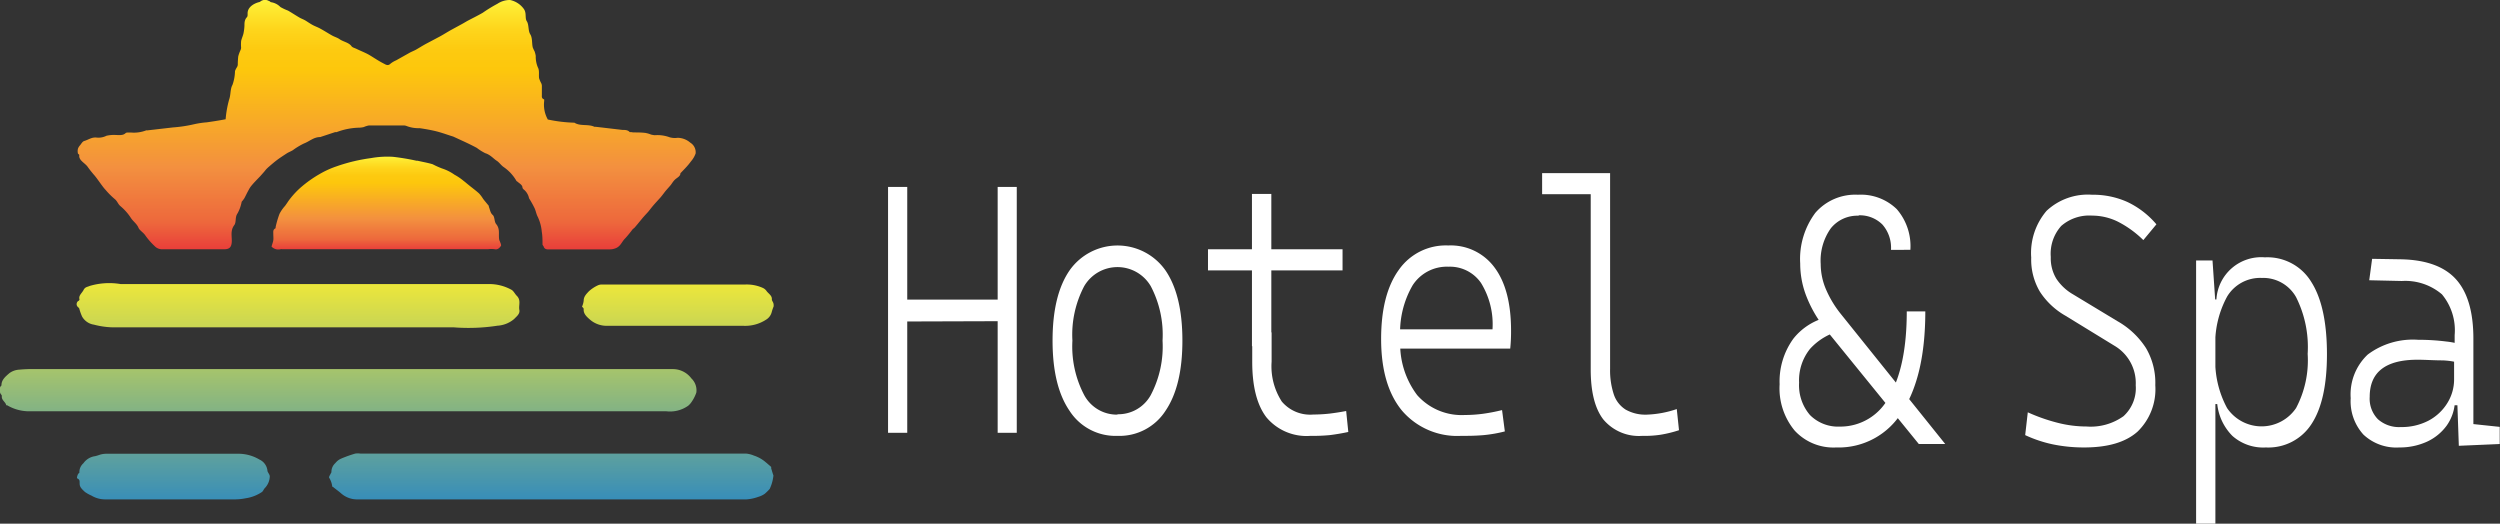 <svg xmlns="http://www.w3.org/2000/svg" xmlns:xlink="http://www.w3.org/1999/xlink" viewBox="0 0 269.58 56.47"><rect x="0" y="0" width="269.58" height="56.47" fill="#333333" stroke="none"/><defs><style>.cls-1{fill:#fff;}.cls-2{fill:url(#Orange_Yellow);}.cls-3{fill:url(#linear-gradient);}.cls-4{fill:url(#linear-gradient-2);}.cls-5{fill:url(#linear-gradient-3);}.cls-6{fill:url(#Orange_Yellow-2);}.cls-7{fill:url(#linear-gradient-4);}.cls-8{fill:url(#linear-gradient-5);}</style><linearGradient id="Orange_Yellow" x1="41.73" x2="41.73" y2="26.91" gradientUnits="userSpaceOnUse"><stop offset="0" stop-color="#fff33b"/><stop offset="0.04" stop-color="#fee72e"/><stop offset="0.12" stop-color="#fed51b"/><stop offset="0.2" stop-color="#fdca10"/><stop offset="0.28" stop-color="#fdc70c"/><stop offset="0.67" stop-color="#f3903f"/><stop offset="0.89" stop-color="#ed683c"/><stop offset="1" stop-color="#e93e3a"/></linearGradient><linearGradient id="linear-gradient" x1="37.56" y1="56.5" x2="37.56" y2="29.14" gradientUnits="userSpaceOnUse"><stop offset="0" stop-color="#2484c6"/><stop offset="1" stop-color="#f9ed32"/></linearGradient><linearGradient id="linear-gradient-2" x1="59.46" y1="56.33" x2="59.46" y2="29.07" xlink:href="#linear-gradient"/><linearGradient id="linear-gradient-3" x1="32.14" y1="56.55" x2="32.14" y2="28.98" xlink:href="#linear-gradient"/><linearGradient id="Orange_Yellow-2" x1="41.71" y1="16.89" x2="41.71" y2="26.92" xlink:href="#Orange_Yellow"/><linearGradient id="linear-gradient-4" x1="18.7" y1="56.56" x2="18.7" y2="29.1" xlink:href="#linear-gradient"/><linearGradient id="linear-gradient-5" x1="73.1" y1="56.33" x2="73.1" y2="29.12" xlink:href="#linear-gradient"/></defs><g id="Layer_2" data-name="Layer 2"><g id="Layer_1-2" data-name="Layer 1"><path class="cls-1" d="M224.75,48.25a16.53,16.53,0,0,1-3.37-.33,13.72,13.72,0,0,1-3-1l.28-2.46a19.39,19.39,0,0,0,3.22,1.13,12.5,12.5,0,0,0,3.1.4,6.08,6.08,0,0,0,4-1.11,4.09,4.09,0,0,0,1.32-3.34A4.67,4.67,0,0,0,228,37.28l-5.27-3.23a8,8,0,0,1-2.76-2.59,6.78,6.78,0,0,1-.94-3.68,7,7,0,0,1,1.66-5.05,6.5,6.5,0,0,1,4.9-1.73,9,9,0,0,1,3.81.78,9.32,9.32,0,0,1,3.13,2.41l-1.41,1.7a11.09,11.09,0,0,0-2.77-2,6.31,6.31,0,0,0-2.74-.64,4.6,4.6,0,0,0-3.34,1.11,4.48,4.48,0,0,0-1.13,3.35,4.23,4.23,0,0,0,.61,2.36,5.37,5.37,0,0,0,1.79,1.67l4.8,2.9a8.79,8.79,0,0,1,3.07,2.9,7.39,7.39,0,0,1,1,4,6.37,6.37,0,0,1-1.91,5Q228.59,48.25,224.75,48.25Z"/><path class="cls-1" d="M236.81,56.47V28.09h1.77l.31,4.56V56.47Zm7.52-8.22A5,5,0,0,1,240.72,47a5.75,5.75,0,0,1-1.63-3.43h-1.33l1.13-5.28A10.73,10.73,0,0,0,240.15,44a4.49,4.49,0,0,0,7.44,0,11,11,0,0,0,1.25-5.84,12,12,0,0,0-1.25-6.12,4.07,4.07,0,0,0-3.7-2.07,4.16,4.16,0,0,0-3.73,2,10.66,10.66,0,0,0-1.27,5.77l-1-5.45H239a4.84,4.84,0,0,1,5.23-4.54,5.53,5.53,0,0,1,5,2.65q1.69,2.65,1.69,7.8,0,5-1.67,7.53A5.53,5.53,0,0,1,244.33,48.25Z"/><path class="cls-1" d="M258.72,48.25a5.17,5.17,0,0,1-3.87-1.39,5.35,5.35,0,0,1-1.37-3.93,5.9,5.9,0,0,1,1.84-4.7,8.11,8.11,0,0,1,5.43-1.59,24.08,24.08,0,0,1,3.07.19,7.78,7.78,0,0,1,2.24.58l-.33,1.9a7.53,7.53,0,0,0-2.39-.45c-.91,0-1.8-.07-2.65-.07q-5.16,0-5.16,4a3.17,3.17,0,0,0,.88,2.41,3.43,3.43,0,0,0,2.48.85,6.26,6.26,0,0,0,3-.7,5.27,5.27,0,0,0,2-1.87,4.81,4.81,0,0,0,.74-2.58V38.62l1.09,5.08h-1.34l.34-.45a4.84,4.84,0,0,1-.88,2.63,5.43,5.43,0,0,1-2.14,1.75A7.06,7.06,0,0,1,258.72,48.25Zm6.42-.18-.25-7.15-.2-.24V36.14a6.06,6.06,0,0,0-1.37-4.4A6.09,6.09,0,0,0,259,30.3l-3.52-.08.31-2.31,3.1.05q4.06.08,5.94,2.15c1.25,1.38,1.88,3.52,1.88,6.4v9.22l2.84.3v1.85Z"/><path class="cls-1" d="M198,48.25a5.68,5.68,0,0,1-4.47-1.81,7.13,7.13,0,0,1-1.63-5,7.84,7.84,0,0,1,1.49-4.93,6.63,6.63,0,0,1,4.2-2.42l1.09,1.53a6.51,6.51,0,0,0-3.5,2A5.41,5.41,0,0,0,194,41.27a4.92,4.92,0,0,0,1.17,3.48A4.26,4.26,0,0,0,198.39,46a5.9,5.9,0,0,0,5.33-3.25c1.26-2.17,1.89-5.22,1.89-9.17h2q0,7-2.51,10.84A8,8,0,0,1,198,48.25Zm8.91-.37L196.81,35.45a13.5,13.5,0,0,1-2-3.44,9.69,9.69,0,0,1-.69-3.58,8.31,8.31,0,0,1,1.64-5.49,5.69,5.69,0,0,1,4.6-1.94l.06,2.26a3.67,3.67,0,0,0-3,1.36,6,6,0,0,0-1.09,3.85,7,7,0,0,0,.59,2.78,11.37,11.37,0,0,0,1.6,2.63l11.24,14Zm-3-20.94a3.79,3.79,0,0,0-.92-2.72,3.44,3.44,0,0,0-2.6-1L200.33,21a5.55,5.55,0,0,1,4.2,1.55A6.09,6.09,0,0,1,206,26.94Z"/><path class="cls-1" d="M95.76,46.67V20.16h2.07V46.67Zm.67-12V32.31h12.62v2.32Zm11.15,12V20.16h2.06V46.67Z"/><path class="cls-1" d="M120.5,47a5.89,5.89,0,0,1-5.16-2.69c-1.23-1.79-1.84-4.31-1.84-7.58s.61-5.8,1.84-7.58a6.32,6.32,0,0,1,10.33,0q1.83,2.67,1.83,7.58c0,3.27-.61,5.79-1.83,7.58A5.9,5.9,0,0,1,120.5,47Zm0-2.33a4,4,0,0,0,3.59-2.07,11.27,11.27,0,0,0,1.27-5.87,11.25,11.25,0,0,0-1.27-5.87,4.16,4.16,0,0,0-7.18,0,11.25,11.25,0,0,0-1.27,5.87,11.27,11.27,0,0,0,1.27,5.87A4,4,0,0,0,120.5,44.71Z"/><path class="cls-1" d="M130.26,29.16V26.88h14.51v2.28ZM135,37.33V20.91h2.09V37.33ZM141.3,47a5.63,5.63,0,0,1-4.74-2q-1.53-2-1.53-6V35.84h2.09V39a7,7,0,0,0,1.1,4.3,4,4,0,0,0,3.39,1.4,16.82,16.82,0,0,0,1.76-.1c.57-.07,1.16-.16,1.79-.28l.23,2.26c-.69.15-1.36.26-2,.34A19.65,19.65,0,0,1,141.3,47Z"/><path class="cls-1" d="M157.55,47a7.84,7.84,0,0,1-6.37-2.72q-2.25-2.73-2.25-7.73,0-4.8,1.9-7.44a6.18,6.18,0,0,1,5.34-2.64,5.86,5.86,0,0,1,5,2.39q1.77,2.38,1.77,6.79a17.43,17.43,0,0,1-.09,1.94H150.62V35.51h10.32a8.51,8.51,0,0,0-1.24-5,4.07,4.07,0,0,0-3.5-1.75,4.39,4.39,0,0,0-3.87,2A10.08,10.08,0,0,0,151,36.55a9.12,9.12,0,0,0,1.82,6.06,6.41,6.41,0,0,0,5.15,2.14,15,15,0,0,0,2-.14,19.41,19.41,0,0,0,2-.39l.3,2.3a14.64,14.64,0,0,1-2.28.4C159.05,47,158.29,47,157.55,47Z"/><path class="cls-1" d="M166.29,20.94V18.67h5.52v2.27ZM177.09,47a5,5,0,0,1-4.2-1.77q-1.37-1.77-1.36-5.45V18.67h2.09V39.76a8.29,8.29,0,0,0,.4,2.77,3.09,3.09,0,0,0,1.28,1.64,4.34,4.34,0,0,0,2.31.54,11.17,11.17,0,0,0,3.2-.6l.24,2.28a13.05,13.05,0,0,1-2,.49A11.5,11.5,0,0,1,177.09,47Z"/><path class="cls-2" d="M24.33,12.86a11.21,11.21,0,0,1,.38-2.13c.19-.53.1-1.12.36-1.58a4.7,4.7,0,0,0,.27-1.49,2.49,2.49,0,0,1,.2-.4.59.59,0,0,0,.1-.28,8.88,8.88,0,0,1,.05-.9,3.83,3.83,0,0,1,.22-.62A1,1,0,0,0,26,5.17a4.54,4.54,0,0,1,0-.74c.06-.29.2-.56.26-.85a5.3,5.3,0,0,0,.1-.8c0-.32,0-.64.26-.92.1-.1.08-.29.08-.43,0-.58.53-1,1.19-1.19a.4.4,0,0,0,.18-.07A.8.8,0,0,1,29,.11c.09,0,.16.13.24.13a1.79,1.79,0,0,1,1,.52,5.52,5.52,0,0,0,.81.38c.42.24.82.51,1.25.76.19.11.42.19.61.3s.53.35.81.5.56.24.82.39c.43.23.84.5,1.27.74.25.14.57.23.8.39.4.29,1,.35,1.3.77.09.13.34.19.53.28.47.23,1,.43,1.42.68s1,.65,1.59.94c.17.1.41.22.63,0a2.57,2.57,0,0,1,.63-.38l1.46-.82c.22-.12.46-.21.68-.33s.71-.43,1.08-.63l1.51-.8c.42-.23.82-.49,1.24-.72s.81-.44,1.21-.66l.5-.29c.55-.29,1.12-.57,1.66-.88A16,16,0,0,1,53.65.4,2.4,2.4,0,0,1,55,0a2.45,2.45,0,0,1,1.46.93c.36.46.11,1,.35,1.37s.12,1,.37,1.4.16,1,.27,1.42a4.14,4.14,0,0,0,.2.43,2.81,2.81,0,0,1,.12.48A3,3,0,0,0,58,7.27c.19.34.08.77.13,1.16a2.89,2.89,0,0,0,.22.52.74.74,0,0,1,.08.28c0,.33,0,.65,0,1,0,.18-.05.39.25.49,0,0,0,.07,0,.11a.2.2,0,0,1,0,.07,3.26,3.26,0,0,0,.4,2l.06,0a15.41,15.41,0,0,0,2.8.33c.64.41,1.49.12,2.15.44l.13,0,2.91.34c.27,0,.55,0,.75.21,0,.06.23,0,.35.06.45,0,.9,0,1.34.05a2.83,2.83,0,0,1,.63.18,2.79,2.79,0,0,0,.4.07,3.79,3.79,0,0,1,1.6.22,2,2,0,0,0,.86.06,2.11,2.11,0,0,1,1.37.52,1.21,1.21,0,0,1,.58,1.17,2.67,2.67,0,0,1-.5.85,7,7,0,0,1-.5.61c-.17.19-.35.37-.53.56s-.1.08-.11.13c0,.32-.39.47-.61.69s-.31.42-.48.62-.33.37-.49.56-.35.47-.55.7-.6.65-.89,1-.33.43-.51.63-.41.44-.6.67-.51.63-.78.94c-.07.09-.2.16-.27.25a11.94,11.94,0,0,1-.78.95c-.37.35-.48.88-1.08,1.08a1.66,1.66,0,0,1-.54.1H59.44c-.32,0-.64.07-.8-.25,0-.09-.13-.18-.14-.28,0-.46,0-.92-.08-1.38A4.69,4.69,0,0,0,58,23.41c-.17-.32-.21-.63-.34-.93a10.74,10.74,0,0,0-.55-1,.47.47,0,0,1-.09-.22,1.65,1.65,0,0,0-.57-.85.36.36,0,0,1-.11-.17c0-.3-.32-.45-.54-.65,0,0-.09-.05-.11-.08A4.54,4.54,0,0,0,54.29,18c-.28-.2-.46-.5-.75-.68s-.67-.64-1.21-.8a5.51,5.51,0,0,1-.91-.57c-.5-.27-1-.51-1.54-.76l-1-.46-.19-.06c-.54-.17-1.08-.37-1.64-.51s-1.2-.25-1.8-.34a3.5,3.5,0,0,1-1.4-.23.87.87,0,0,0-.4-.06c-1.23,0-2.45,0-3.68,0a2.4,2.4,0,0,0-.54.17,2.48,2.48,0,0,1-.61.07,7.28,7.28,0,0,0-2.33.48l-.16,0-1.6.53h0c-.71,0-1.16.47-1.75.69a7.48,7.48,0,0,0-1.21.73c-.21.13-.47.22-.68.36s-.68.44-1,.68-.63.51-.93.77-.34.36-.5.54l-.38.43c-.31.33-.64.65-.93,1a2.56,2.56,0,0,0-.35.53c-.16.28-.29.57-.44.85a2.64,2.64,0,0,1-.21.29.87.87,0,0,0-.09.11A4.15,4.15,0,0,1,25.62,23c-.31.43-.11.94-.36,1.28-.5.67-.18,1.36-.29,2-.07.41-.28.6-.8.6-2.23,0-4.46,0-6.69,0a1.09,1.09,0,0,1-.82-.36,7.1,7.1,0,0,1-1-1.15c-.21-.3-.61-.54-.72-.79-.17-.44-.58-.7-.82-1.07A5.58,5.58,0,0,0,13,22.24c-.28-.23-.34-.54-.62-.77a8.15,8.15,0,0,1-1-1,4.12,4.12,0,0,1-.33-.4c-.28-.37-.54-.76-.84-1.13A11.88,11.88,0,0,1,9.46,18c-.29-.43-1-.7-.91-1.28,0-.06-.14-.12-.15-.18a1.13,1.13,0,0,1,0-.48,1,1,0,0,1,.23-.39c.14-.17.26-.41.46-.47.43-.12.77-.41,1.29-.37a1.89,1.89,0,0,0,1.1-.19,3.61,3.61,0,0,1,1.07-.08c.35,0,.73.06,1-.21.1-.09.37-.05.56-.06a3.66,3.66,0,0,0,1.65-.23.42.42,0,0,1,.12,0l2.78-.32A14.63,14.63,0,0,0,21,13.38a9.85,9.85,0,0,1,1.31-.19C22.94,13.1,23.59,13,24.33,12.86Z"/><path class="cls-3" d="M75.09,42.32a4,4,0,0,1-.5,1,1.89,1.89,0,0,1-.38.43,3.38,3.38,0,0,1-2.35.6q-34.32,0-68.65,0a4.64,4.64,0,0,1-2.44-.65s-.09,0-.1,0c-.05-.35-.54-.55-.47-1,0-.11-.17-.24-.19-.36a1.81,1.81,0,0,1,0-.57c0-.09.16-.17.15-.25,0-.57.45-.93.85-1.28a2,2,0,0,1,1.07-.38,15.91,15.91,0,0,1,1.83-.06H70.37c.73,0,1.45,0,2.18,0a2.5,2.5,0,0,1,2,1A1.78,1.78,0,0,1,75.09,42.32Z"/><path class="cls-4" d="M83,52.72a5.41,5.41,0,0,1-.54.53,2.37,2.37,0,0,1-.7.33,4.66,4.66,0,0,1-1.26.27H38.54a2.59,2.59,0,0,1-1.77-.66c-.28-.24-.59-.46-.88-.7l-.06,0a2.35,2.35,0,0,0-.35-1c0-.12.12-.29.19-.44s.07-.08.07-.11a1.25,1.25,0,0,1,.42-1,1.61,1.61,0,0,1,.61-.48,13.4,13.4,0,0,1,1.54-.55,1.92,1.92,0,0,1,.54,0H80.43a2.79,2.79,0,0,1,.85.21,3.78,3.78,0,0,1,1.06.54c.29.22.55.46.82.69,0,0,0,.11,0,.16.08.26.15.51.24.76A4.44,4.44,0,0,1,83,52.72Z"/><path class="cls-5" d="M56,33.4c.1.45-.31.73-.56,1a3.05,3.05,0,0,1-1.79.72,20.59,20.59,0,0,1-4.7.18q-18.24,0-36.48,0a8.6,8.6,0,0,1-2.33-.29,1.76,1.76,0,0,1-1.29-.88,5.76,5.76,0,0,1-.31-.88s-.07-.09-.11-.12a.42.42,0,0,1,0-.67c.06,0,.16-.13.14-.19-.12-.4.27-.66.44-1s.42-.32.67-.44A7.44,7.44,0,0,1,13,30.63c6.35,0,12.69,0,19,0,6.88,0,13.77,0,20.66,0a5,5,0,0,1,2.48.61c.23.12.38.44.56.63C56.22,32.36,55.91,32.89,56,33.4Z"/><path class="cls-6" d="M29.28,26.59c.08-.29.16-.48.19-.67s0-.47,0-.71-.05-.45.25-.6c0,0,0-.08,0-.12a10.18,10.18,0,0,1,.42-1.43,4,4,0,0,1,.6-.86c.11-.16.23-.32.33-.48a8.91,8.91,0,0,1,1.41-1.55,12.87,12.87,0,0,1,2-1.41,9.82,9.82,0,0,1,1.83-.83A18.52,18.52,0,0,1,40,17.05a10,10,0,0,1,2.37-.14,24.26,24.26,0,0,1,2.53.42l.12,0c.55.13,1.1.22,1.63.38a9.33,9.33,0,0,0,1,.45,5,5,0,0,1,1.36.68,6.08,6.08,0,0,1,1,.68c.15.11.28.23.42.34.41.34.84.65,1.23,1a4.11,4.11,0,0,1,.44.59c.2.26.41.5.61.75a.41.41,0,0,1,0,.09c.13.3.16.67.41.88s.16.74.39,1c.44.54.22,1.11.32,1.66,0,.08.06.15.08.22s.18.39.1.48-.28.45-.7.34a2.9,2.9,0,0,0-.66,0H30.4a.57.57,0,0,0-.13,0A1,1,0,0,1,29.28,26.59Z"/><path class="cls-7" d="M29.09,51.39a1.89,1.89,0,0,1-.54,1.25c-.12.12-.17.31-.3.41a4.21,4.21,0,0,1-1.76.68,6,6,0,0,1-1.12.12H18.51c-2.4,0-4.79,0-7.19,0a2.83,2.83,0,0,1-1.44-.4,4.09,4.09,0,0,1-.72-.4c-.25-.24-.55-.48-.57-.84s.05-.46-.26-.63c-.07,0,0-.29.08-.44s.16-.13.15-.18a1.26,1.26,0,0,1,.43-1,1.84,1.84,0,0,1,1.27-.77,5.16,5.16,0,0,0,.52-.16,2.51,2.51,0,0,1,.61-.1H25.82a4.43,4.43,0,0,1,2.15.62,1.49,1.49,0,0,1,.87,1.21C28.85,50.94,29.11,51.17,29.09,51.39Z"/><path class="cls-8" d="M83.42,33.05a4.56,4.56,0,0,0-.2.59,1.34,1.34,0,0,1-.61.83,4.13,4.13,0,0,1-2.51.66c-4.63,0-9.26,0-13.89,0-.31,0-.61,0-.92,0a2.74,2.74,0,0,1-1.7-.69c-.38-.33-.69-.64-.65-1.12,0-.1-.14-.2-.18-.25a2.22,2.22,0,0,0,.18-.65c0-.43.27-.7.55-1a3.78,3.78,0,0,1,1-.66,1,1,0,0,1,.4-.08H80.38a4.2,4.2,0,0,1,1.84.35,1,1,0,0,1,.41.31c.2.31.64.52.6.94,0,.14.13.28.17.43A1,1,0,0,1,83.42,33.05Z"/></g></g></svg>